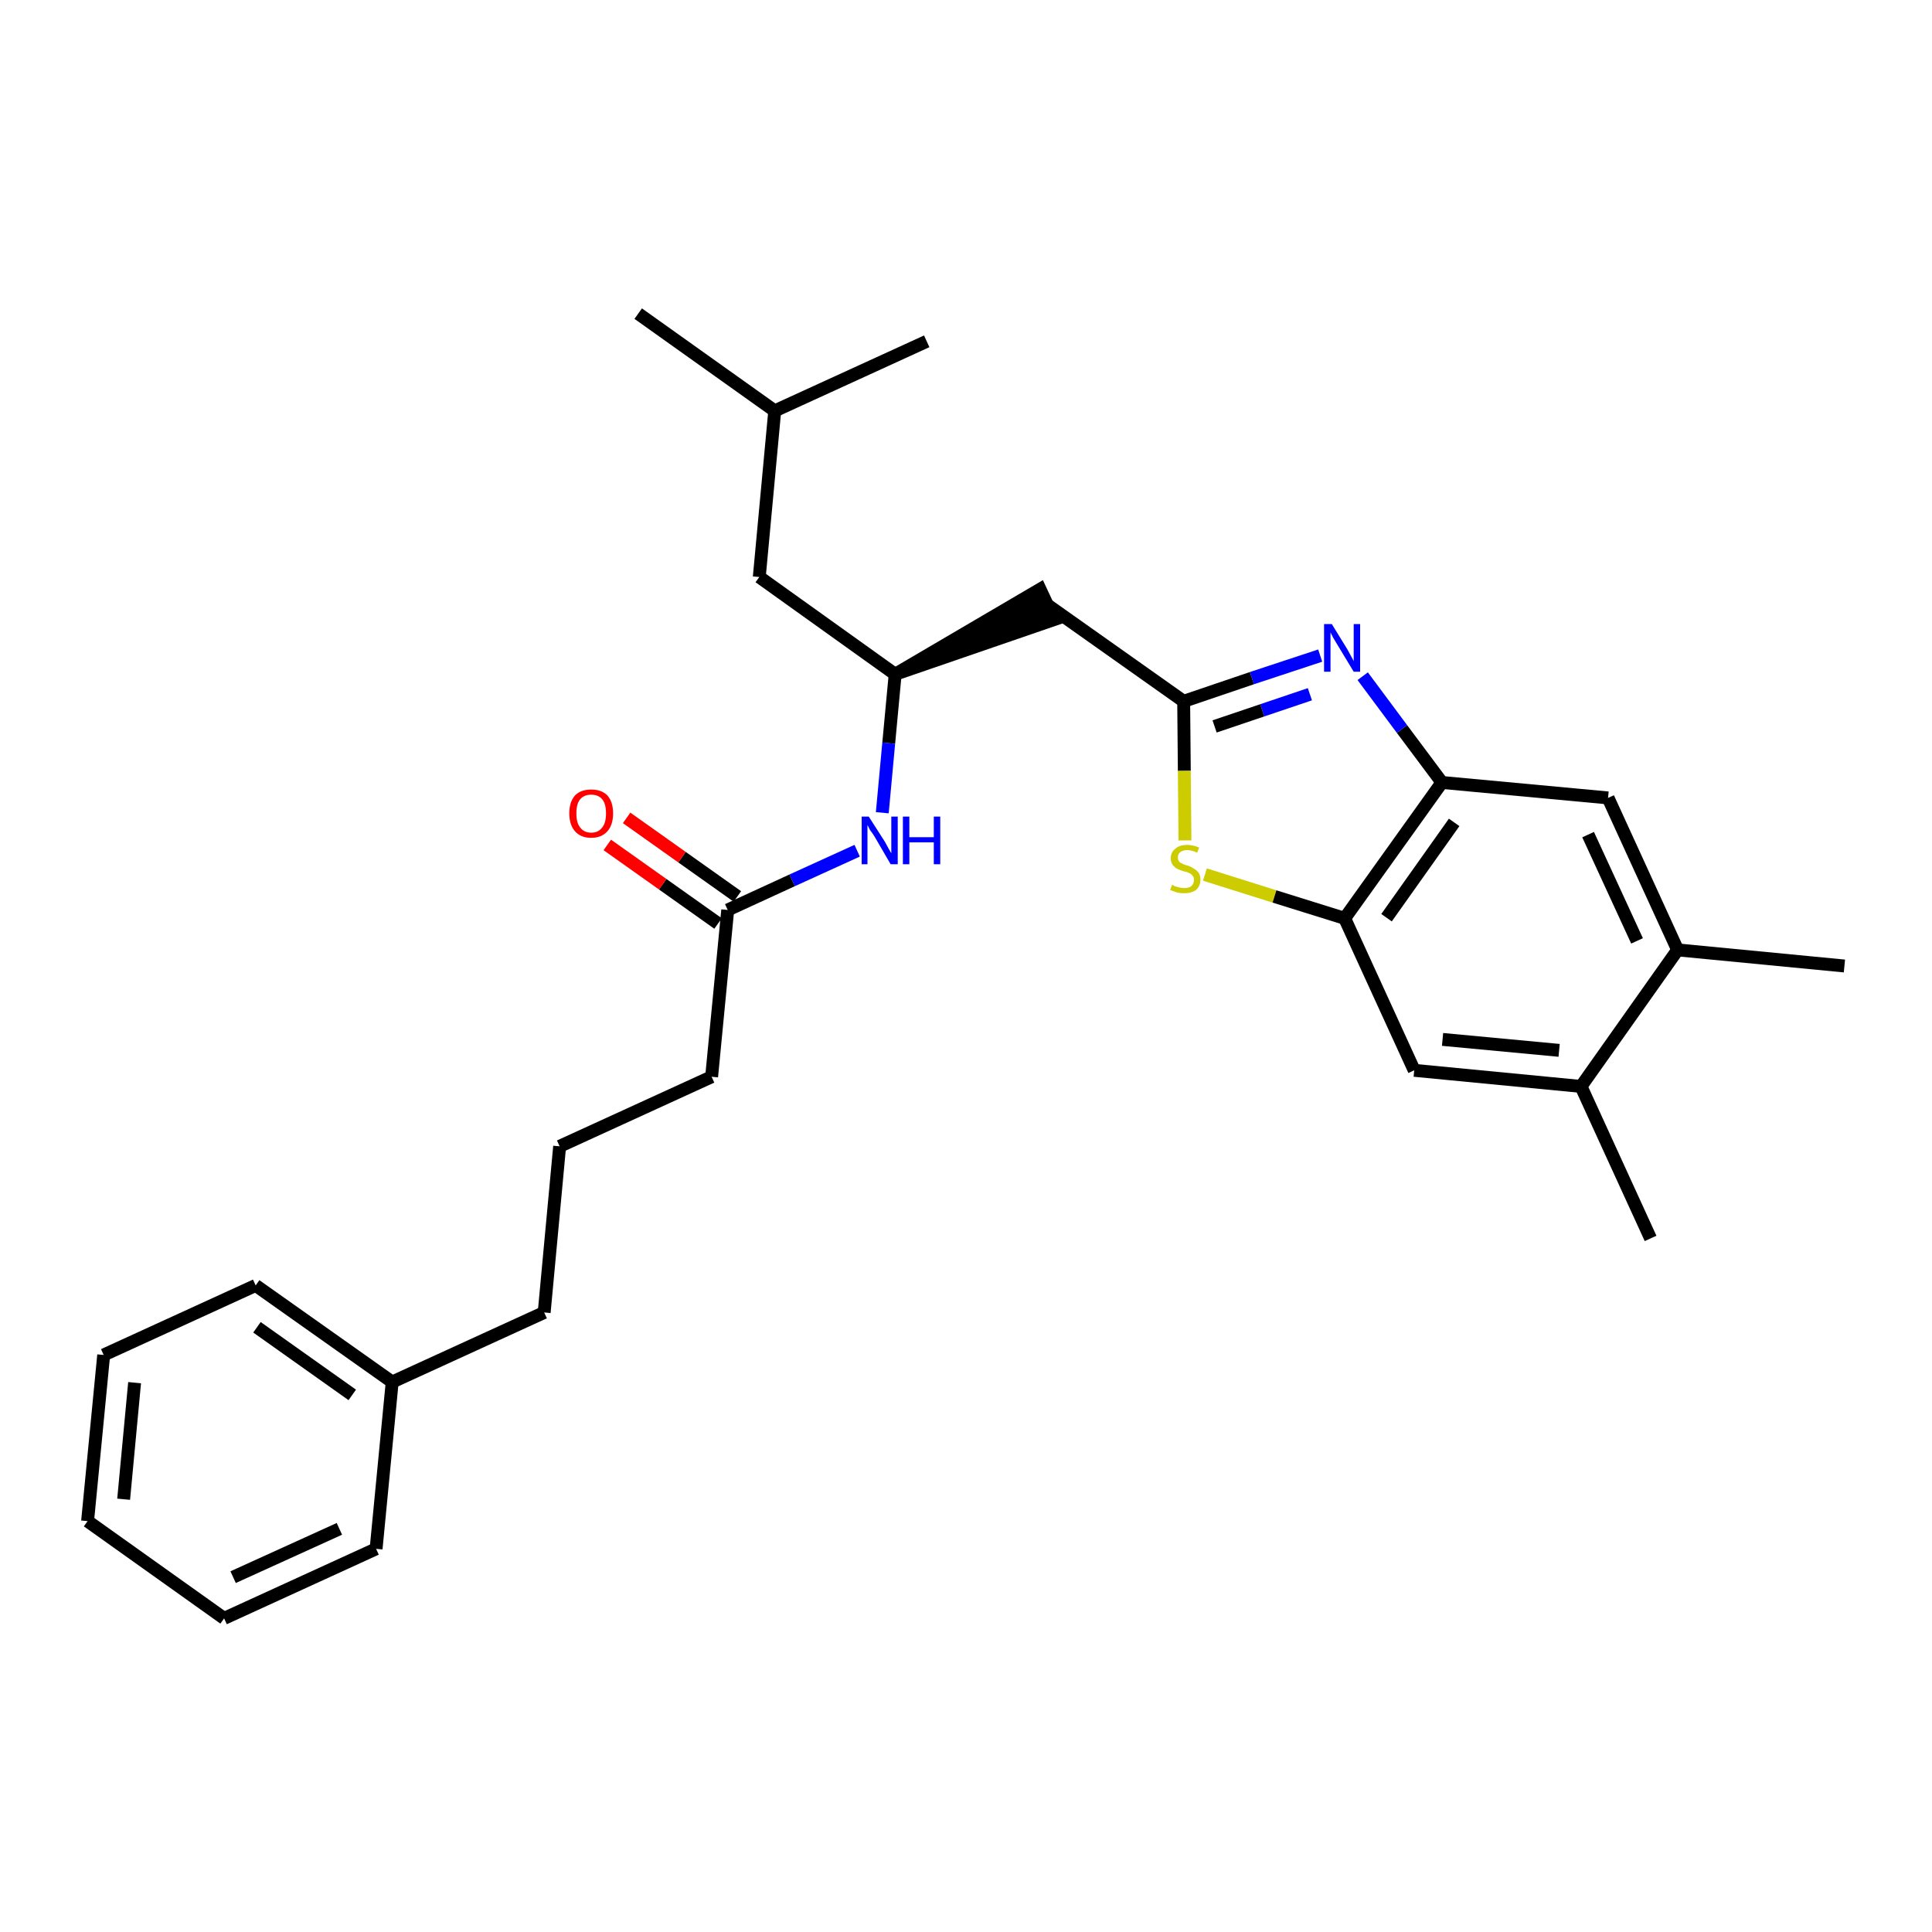 <?xml version='1.0' encoding='iso-8859-1'?>
<svg version='1.1' baseProfile='full'
              xmlns='http://www.w3.org/2000/svg'
                      xmlns:rdkit='http://www.rdkit.org/xml'
                      xmlns:xlink='http://www.w3.org/1999/xlink'
                  xml:space='preserve'
width='300px' height='300px' viewBox='0 0 300 300'>
<!-- END OF HEADER -->
<path class='bond-0 atom-0 atom-1' d='M 286.4,150.0 L 260.5,147.5' style='fill:none;fill-rule:evenodd;stroke:#000000;stroke-width:2.0px;stroke-linecap:butt;stroke-linejoin:miter;stroke-opacity:1' />
<path class='bond-1 atom-1 atom-2' d='M 260.5,147.5 L 249.7,123.9' style='fill:none;fill-rule:evenodd;stroke:#000000;stroke-width:2.0px;stroke-linecap:butt;stroke-linejoin:miter;stroke-opacity:1' />
<path class='bond-1 atom-1 atom-2' d='M 254.2,146.1 L 246.6,129.6' style='fill:none;fill-rule:evenodd;stroke:#000000;stroke-width:2.0px;stroke-linecap:butt;stroke-linejoin:miter;stroke-opacity:1' />
<path class='bond-28 atom-27 atom-1' d='M 245.5,168.7 L 260.5,147.5' style='fill:none;fill-rule:evenodd;stroke:#000000;stroke-width:2.0px;stroke-linecap:butt;stroke-linejoin:miter;stroke-opacity:1' />
<path class='bond-2 atom-2 atom-3' d='M 249.7,123.9 L 223.9,121.5' style='fill:none;fill-rule:evenodd;stroke:#000000;stroke-width:2.0px;stroke-linecap:butt;stroke-linejoin:miter;stroke-opacity:1' />
<path class='bond-3 atom-3 atom-4' d='M 223.9,121.5 L 217.7,113.2' style='fill:none;fill-rule:evenodd;stroke:#000000;stroke-width:2.0px;stroke-linecap:butt;stroke-linejoin:miter;stroke-opacity:1' />
<path class='bond-3 atom-3 atom-4' d='M 217.7,113.2 L 211.6,105.0' style='fill:none;fill-rule:evenodd;stroke:#0000FF;stroke-width:2.0px;stroke-linecap:butt;stroke-linejoin:miter;stroke-opacity:1' />
<path class='bond-29 atom-25 atom-3' d='M 208.8,142.6 L 223.9,121.5' style='fill:none;fill-rule:evenodd;stroke:#000000;stroke-width:2.0px;stroke-linecap:butt;stroke-linejoin:miter;stroke-opacity:1' />
<path class='bond-29 atom-25 atom-3' d='M 215.3,142.5 L 225.8,127.7' style='fill:none;fill-rule:evenodd;stroke:#000000;stroke-width:2.0px;stroke-linecap:butt;stroke-linejoin:miter;stroke-opacity:1' />
<path class='bond-4 atom-4 atom-5' d='M 205.0,101.8 L 194.4,105.3' style='fill:none;fill-rule:evenodd;stroke:#0000FF;stroke-width:2.0px;stroke-linecap:butt;stroke-linejoin:miter;stroke-opacity:1' />
<path class='bond-4 atom-4 atom-5' d='M 194.4,105.3 L 183.8,108.9' style='fill:none;fill-rule:evenodd;stroke:#000000;stroke-width:2.0px;stroke-linecap:butt;stroke-linejoin:miter;stroke-opacity:1' />
<path class='bond-4 atom-4 atom-5' d='M 203.4,107.8 L 196.0,110.3' style='fill:none;fill-rule:evenodd;stroke:#0000FF;stroke-width:2.0px;stroke-linecap:butt;stroke-linejoin:miter;stroke-opacity:1' />
<path class='bond-4 atom-4 atom-5' d='M 196.0,110.3 L 188.6,112.8' style='fill:none;fill-rule:evenodd;stroke:#000000;stroke-width:2.0px;stroke-linecap:butt;stroke-linejoin:miter;stroke-opacity:1' />
<path class='bond-5 atom-5 atom-6' d='M 183.8,108.9 L 162.6,93.9' style='fill:none;fill-rule:evenodd;stroke:#000000;stroke-width:2.0px;stroke-linecap:butt;stroke-linejoin:miter;stroke-opacity:1' />
<path class='bond-23 atom-5 atom-24' d='M 183.8,108.9 L 183.9,119.7' style='fill:none;fill-rule:evenodd;stroke:#000000;stroke-width:2.0px;stroke-linecap:butt;stroke-linejoin:miter;stroke-opacity:1' />
<path class='bond-23 atom-5 atom-24' d='M 183.9,119.7 L 184.0,130.5' style='fill:none;fill-rule:evenodd;stroke:#CCCC00;stroke-width:2.0px;stroke-linecap:butt;stroke-linejoin:miter;stroke-opacity:1' />
<path class='bond-6 atom-7 atom-6' d='M 139.0,104.7 L 163.7,96.2 L 161.5,91.5 Z' style='fill:#000000;fill-rule:evenodd;fill-opacity:1;stroke:#000000;stroke-width:2.0px;stroke-linecap:butt;stroke-linejoin:miter;stroke-opacity:1;' />
<path class='bond-7 atom-7 atom-8' d='M 139.0,104.7 L 117.9,89.6' style='fill:none;fill-rule:evenodd;stroke:#000000;stroke-width:2.0px;stroke-linecap:butt;stroke-linejoin:miter;stroke-opacity:1' />
<path class='bond-11 atom-7 atom-12' d='M 139.0,104.7 L 138.0,115.4' style='fill:none;fill-rule:evenodd;stroke:#000000;stroke-width:2.0px;stroke-linecap:butt;stroke-linejoin:miter;stroke-opacity:1' />
<path class='bond-11 atom-7 atom-12' d='M 138.0,115.4 L 137.0,126.2' style='fill:none;fill-rule:evenodd;stroke:#0000FF;stroke-width:2.0px;stroke-linecap:butt;stroke-linejoin:miter;stroke-opacity:1' />
<path class='bond-8 atom-8 atom-9' d='M 117.9,89.6 L 120.3,63.8' style='fill:none;fill-rule:evenodd;stroke:#000000;stroke-width:2.0px;stroke-linecap:butt;stroke-linejoin:miter;stroke-opacity:1' />
<path class='bond-9 atom-9 atom-10' d='M 120.3,63.8 L 99.1,48.7' style='fill:none;fill-rule:evenodd;stroke:#000000;stroke-width:2.0px;stroke-linecap:butt;stroke-linejoin:miter;stroke-opacity:1' />
<path class='bond-10 atom-9 atom-11' d='M 120.3,63.8 L 143.9,53.0' style='fill:none;fill-rule:evenodd;stroke:#000000;stroke-width:2.0px;stroke-linecap:butt;stroke-linejoin:miter;stroke-opacity:1' />
<path class='bond-12 atom-12 atom-13' d='M 133.1,132.1 L 123.0,136.7' style='fill:none;fill-rule:evenodd;stroke:#0000FF;stroke-width:2.0px;stroke-linecap:butt;stroke-linejoin:miter;stroke-opacity:1' />
<path class='bond-12 atom-12 atom-13' d='M 123.0,136.7 L 113.0,141.3' style='fill:none;fill-rule:evenodd;stroke:#000000;stroke-width:2.0px;stroke-linecap:butt;stroke-linejoin:miter;stroke-opacity:1' />
<path class='bond-13 atom-13 atom-14' d='M 114.5,139.2 L 105.9,133.1' style='fill:none;fill-rule:evenodd;stroke:#000000;stroke-width:2.0px;stroke-linecap:butt;stroke-linejoin:miter;stroke-opacity:1' />
<path class='bond-13 atom-13 atom-14' d='M 105.9,133.1 L 97.3,127.0' style='fill:none;fill-rule:evenodd;stroke:#FF0000;stroke-width:2.0px;stroke-linecap:butt;stroke-linejoin:miter;stroke-opacity:1' />
<path class='bond-13 atom-13 atom-14' d='M 111.5,143.4 L 102.9,137.3' style='fill:none;fill-rule:evenodd;stroke:#000000;stroke-width:2.0px;stroke-linecap:butt;stroke-linejoin:miter;stroke-opacity:1' />
<path class='bond-13 atom-13 atom-14' d='M 102.9,137.3 L 94.3,131.2' style='fill:none;fill-rule:evenodd;stroke:#FF0000;stroke-width:2.0px;stroke-linecap:butt;stroke-linejoin:miter;stroke-opacity:1' />
<path class='bond-14 atom-13 atom-15' d='M 113.0,141.3 L 110.5,167.2' style='fill:none;fill-rule:evenodd;stroke:#000000;stroke-width:2.0px;stroke-linecap:butt;stroke-linejoin:miter;stroke-opacity:1' />
<path class='bond-15 atom-15 atom-16' d='M 110.5,167.2 L 86.9,178.0' style='fill:none;fill-rule:evenodd;stroke:#000000;stroke-width:2.0px;stroke-linecap:butt;stroke-linejoin:miter;stroke-opacity:1' />
<path class='bond-16 atom-16 atom-17' d='M 86.9,178.0 L 84.5,203.8' style='fill:none;fill-rule:evenodd;stroke:#000000;stroke-width:2.0px;stroke-linecap:butt;stroke-linejoin:miter;stroke-opacity:1' />
<path class='bond-17 atom-17 atom-18' d='M 84.5,203.8 L 60.9,214.6' style='fill:none;fill-rule:evenodd;stroke:#000000;stroke-width:2.0px;stroke-linecap:butt;stroke-linejoin:miter;stroke-opacity:1' />
<path class='bond-18 atom-18 atom-19' d='M 60.9,214.6 L 39.7,199.6' style='fill:none;fill-rule:evenodd;stroke:#000000;stroke-width:2.0px;stroke-linecap:butt;stroke-linejoin:miter;stroke-opacity:1' />
<path class='bond-18 atom-18 atom-19' d='M 54.7,216.6 L 39.9,206.1' style='fill:none;fill-rule:evenodd;stroke:#000000;stroke-width:2.0px;stroke-linecap:butt;stroke-linejoin:miter;stroke-opacity:1' />
<path class='bond-30 atom-23 atom-18' d='M 58.4,240.5 L 60.9,214.6' style='fill:none;fill-rule:evenodd;stroke:#000000;stroke-width:2.0px;stroke-linecap:butt;stroke-linejoin:miter;stroke-opacity:1' />
<path class='bond-19 atom-19 atom-20' d='M 39.7,199.6 L 16.1,210.4' style='fill:none;fill-rule:evenodd;stroke:#000000;stroke-width:2.0px;stroke-linecap:butt;stroke-linejoin:miter;stroke-opacity:1' />
<path class='bond-20 atom-20 atom-21' d='M 16.1,210.4 L 13.6,236.2' style='fill:none;fill-rule:evenodd;stroke:#000000;stroke-width:2.0px;stroke-linecap:butt;stroke-linejoin:miter;stroke-opacity:1' />
<path class='bond-20 atom-20 atom-21' d='M 20.9,214.7 L 19.2,232.8' style='fill:none;fill-rule:evenodd;stroke:#000000;stroke-width:2.0px;stroke-linecap:butt;stroke-linejoin:miter;stroke-opacity:1' />
<path class='bond-21 atom-21 atom-22' d='M 13.6,236.2 L 34.8,251.3' style='fill:none;fill-rule:evenodd;stroke:#000000;stroke-width:2.0px;stroke-linecap:butt;stroke-linejoin:miter;stroke-opacity:1' />
<path class='bond-22 atom-22 atom-23' d='M 34.8,251.3 L 58.4,240.5' style='fill:none;fill-rule:evenodd;stroke:#000000;stroke-width:2.0px;stroke-linecap:butt;stroke-linejoin:miter;stroke-opacity:1' />
<path class='bond-22 atom-22 atom-23' d='M 36.2,244.9 L 52.7,237.4' style='fill:none;fill-rule:evenodd;stroke:#000000;stroke-width:2.0px;stroke-linecap:butt;stroke-linejoin:miter;stroke-opacity:1' />
<path class='bond-24 atom-24 atom-25' d='M 187.1,135.8 L 197.9,139.2' style='fill:none;fill-rule:evenodd;stroke:#CCCC00;stroke-width:2.0px;stroke-linecap:butt;stroke-linejoin:miter;stroke-opacity:1' />
<path class='bond-24 atom-24 atom-25' d='M 197.9,139.2 L 208.8,142.6' style='fill:none;fill-rule:evenodd;stroke:#000000;stroke-width:2.0px;stroke-linecap:butt;stroke-linejoin:miter;stroke-opacity:1' />
<path class='bond-25 atom-25 atom-26' d='M 208.8,142.6 L 219.6,166.2' style='fill:none;fill-rule:evenodd;stroke:#000000;stroke-width:2.0px;stroke-linecap:butt;stroke-linejoin:miter;stroke-opacity:1' />
<path class='bond-26 atom-26 atom-27' d='M 219.6,166.2 L 245.5,168.7' style='fill:none;fill-rule:evenodd;stroke:#000000;stroke-width:2.0px;stroke-linecap:butt;stroke-linejoin:miter;stroke-opacity:1' />
<path class='bond-26 atom-26 atom-27' d='M 224.0,161.4 L 242.1,163.1' style='fill:none;fill-rule:evenodd;stroke:#000000;stroke-width:2.0px;stroke-linecap:butt;stroke-linejoin:miter;stroke-opacity:1' />
<path class='bond-27 atom-27 atom-28' d='M 245.5,168.7 L 256.3,192.3' style='fill:none;fill-rule:evenodd;stroke:#000000;stroke-width:2.0px;stroke-linecap:butt;stroke-linejoin:miter;stroke-opacity:1' />
<path  class='atom-4' d='M 206.8 96.9
L 209.2 100.8
Q 209.4 101.2, 209.8 101.9
Q 210.2 102.6, 210.2 102.7
L 210.2 96.9
L 211.2 96.9
L 211.2 104.3
L 210.2 104.3
L 207.6 100.0
Q 207.3 99.5, 207.0 99.0
Q 206.7 98.4, 206.6 98.2
L 206.6 104.3
L 205.6 104.3
L 205.6 96.9
L 206.8 96.9
' fill='#0000FF'/>
<path  class='atom-12' d='M 134.9 126.8
L 137.4 130.7
Q 137.6 131.1, 138.0 131.8
Q 138.4 132.5, 138.4 132.5
L 138.4 126.8
L 139.4 126.8
L 139.4 134.2
L 138.3 134.2
L 135.8 129.9
Q 135.5 129.4, 135.1 128.9
Q 134.8 128.3, 134.7 128.1
L 134.7 134.2
L 133.8 134.2
L 133.8 126.8
L 134.9 126.8
' fill='#0000FF'/>
<path  class='atom-12' d='M 140.2 126.8
L 141.2 126.8
L 141.2 130.0
L 145.0 130.0
L 145.0 126.8
L 146.0 126.8
L 146.0 134.2
L 145.0 134.2
L 145.0 130.8
L 141.2 130.8
L 141.2 134.2
L 140.2 134.2
L 140.2 126.8
' fill='#0000FF'/>
<path  class='atom-14' d='M 88.4 126.3
Q 88.4 124.5, 89.3 123.5
Q 90.2 122.6, 91.8 122.6
Q 93.4 122.6, 94.3 123.5
Q 95.2 124.5, 95.2 126.3
Q 95.2 128.1, 94.3 129.1
Q 93.4 130.1, 91.8 130.1
Q 90.2 130.1, 89.3 129.1
Q 88.4 128.1, 88.4 126.3
M 91.8 129.3
Q 92.9 129.3, 93.5 128.5
Q 94.1 127.8, 94.1 126.3
Q 94.1 124.8, 93.5 124.1
Q 92.9 123.4, 91.8 123.4
Q 90.7 123.4, 90.1 124.1
Q 89.5 124.8, 89.5 126.3
Q 89.5 127.8, 90.1 128.5
Q 90.7 129.3, 91.8 129.3
' fill='#FF0000'/>
<path  class='atom-24' d='M 182.0 137.4
Q 182.1 137.4, 182.4 137.6
Q 182.7 137.7, 183.1 137.8
Q 183.5 137.9, 183.9 137.9
Q 184.6 137.9, 185.0 137.6
Q 185.4 137.2, 185.4 136.6
Q 185.4 136.2, 185.2 136.0
Q 185.0 135.7, 184.7 135.6
Q 184.4 135.4, 183.8 135.3
Q 183.2 135.1, 182.8 134.9
Q 182.4 134.7, 182.1 134.3
Q 181.8 133.9, 181.8 133.3
Q 181.8 132.3, 182.5 131.8
Q 183.1 131.2, 184.4 131.2
Q 185.2 131.2, 186.2 131.6
L 185.9 132.4
Q 185.0 132.0, 184.4 132.0
Q 183.7 132.0, 183.3 132.3
Q 182.9 132.6, 182.9 133.1
Q 182.9 133.5, 183.1 133.8
Q 183.3 134.0, 183.6 134.1
Q 183.9 134.3, 184.4 134.4
Q 185.0 134.6, 185.4 134.9
Q 185.8 135.1, 186.1 135.5
Q 186.4 135.9, 186.4 136.6
Q 186.4 137.6, 185.7 138.2
Q 185.0 138.7, 183.9 138.7
Q 183.3 138.7, 182.8 138.6
Q 182.3 138.4, 181.7 138.2
L 182.0 137.4
' fill='#CCCC00'/>
</svg>
